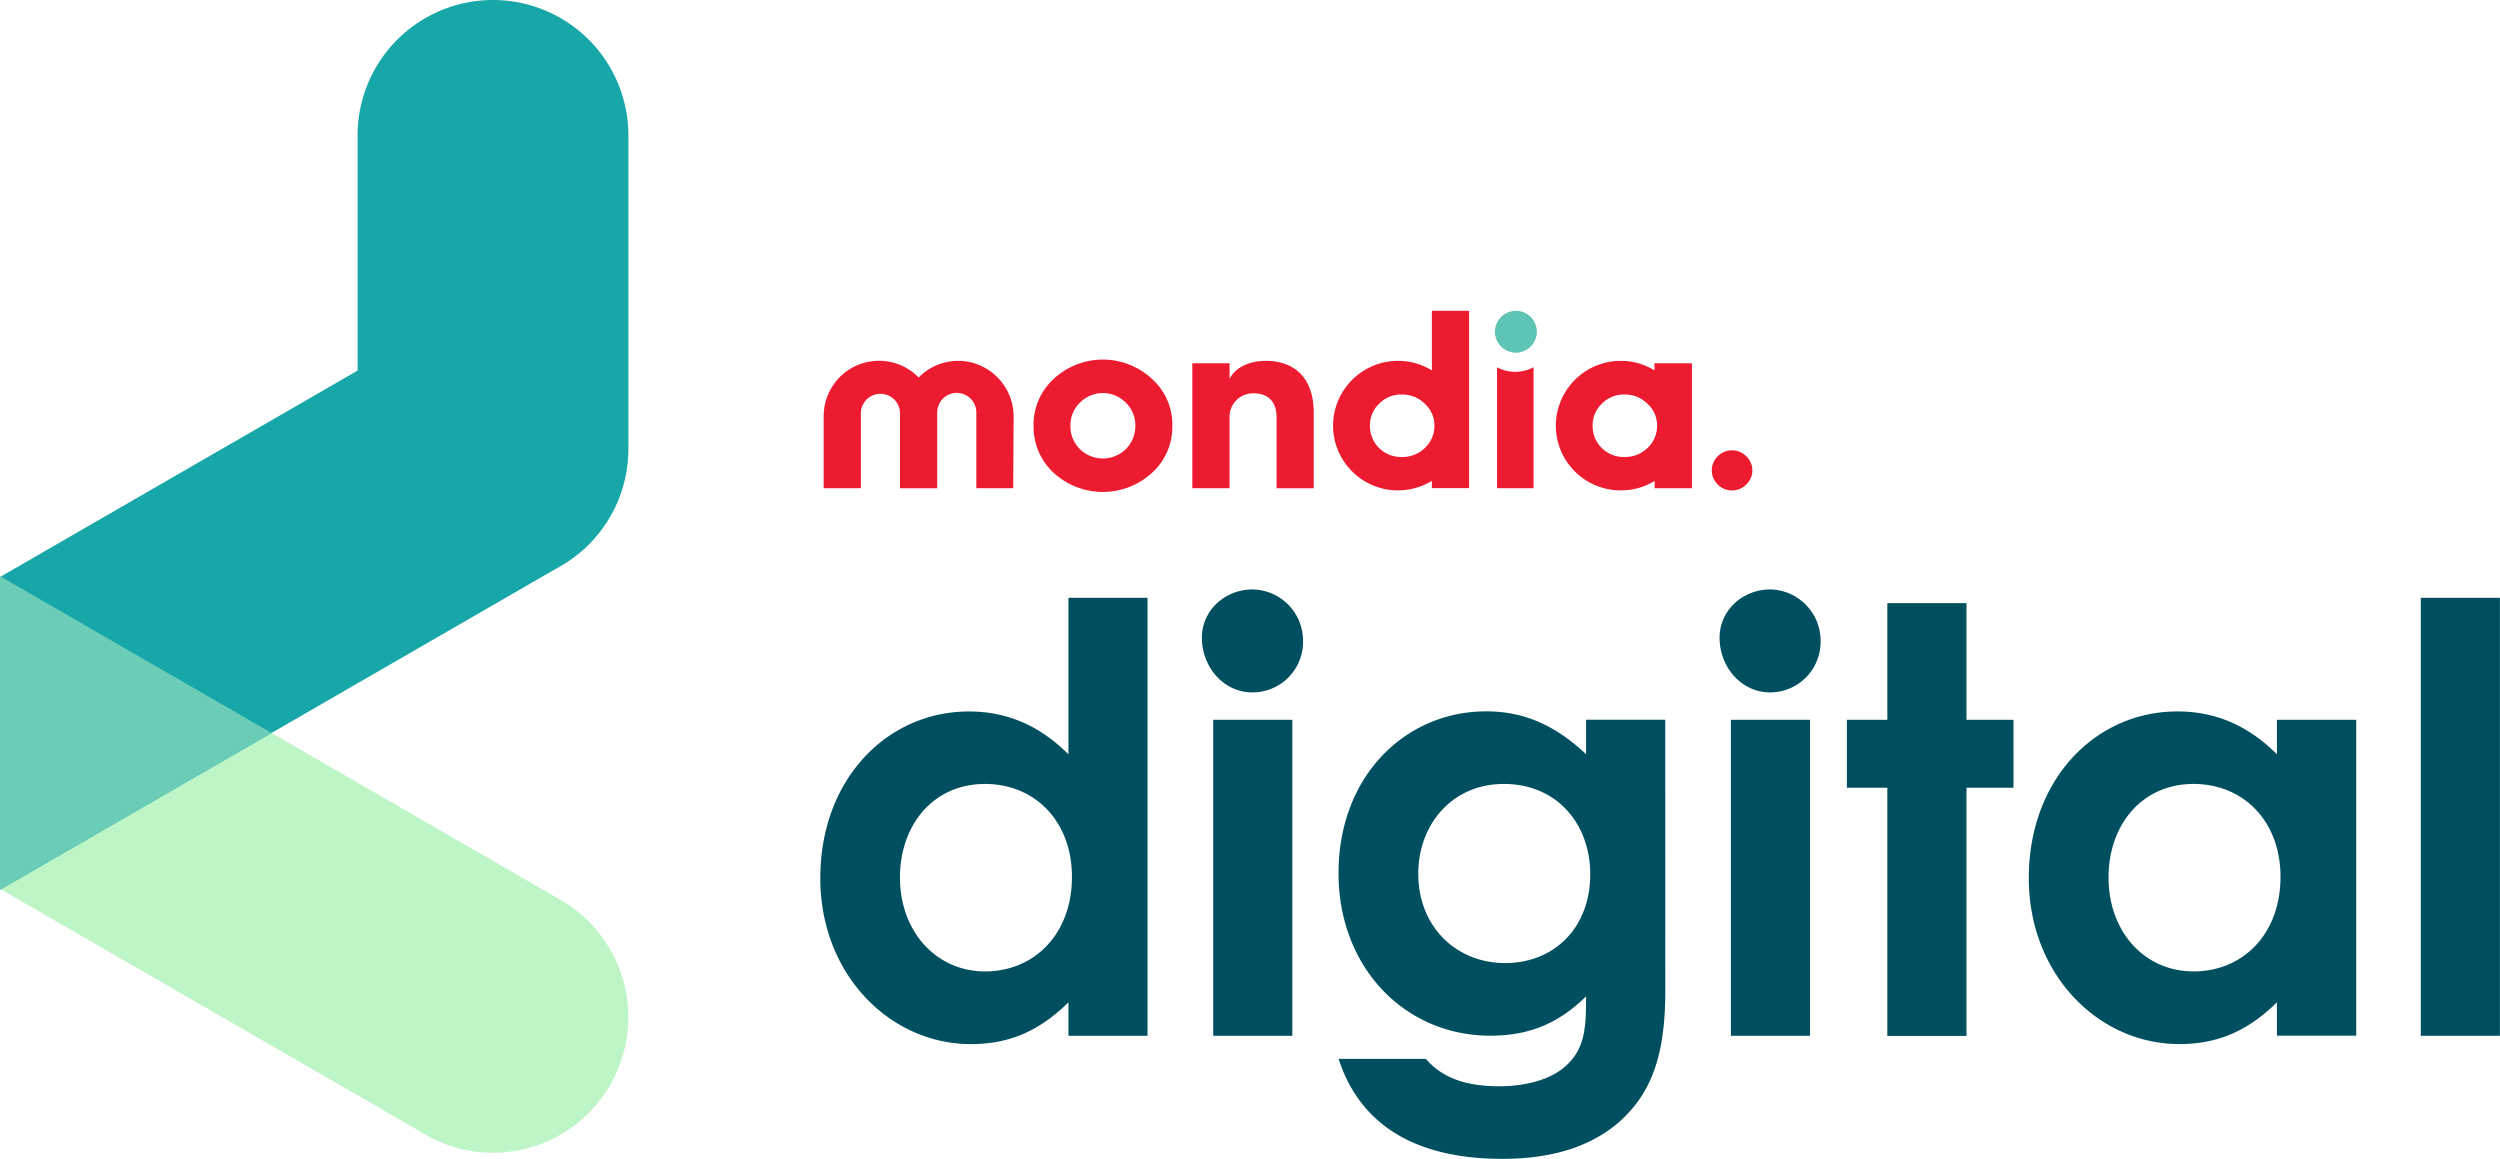 <svg id="Layer_1" data-name="Layer 1" xmlns="http://www.w3.org/2000/svg" viewBox="0 0 658.11 305.08"><defs><style>.cls-1{fill:#ed1b2f;}.cls-2{fill:#5ec4b6;}.cls-3{fill:#bef5c7;}.cls-4{fill:#18a7a9;}.cls-5{fill:#6bcdb8;}.cls-6{fill:#004f60;}</style></defs><path class="cls-1" d="M82,66.84a8.66,8.66,0,0,0,12.13,0,8.52,8.52,0,0,0,2.48-6.13,8.26,8.26,0,0,0-2.48-6.06,8.49,8.49,0,0,0-12.13,0,8.26,8.26,0,0,0-2.48,6.06A8.42,8.42,0,0,0,82,66.84m19-18.46a16.12,16.12,0,0,1,5.35,12.33A16.33,16.33,0,0,1,101,73.1a19.17,19.17,0,0,1-25.89,0,16.53,16.53,0,0,1-5.29-12.39,16.31,16.31,0,0,1,5.29-12.33,19,19,0,0,1,25.89,0" transform="translate(202.26 51.37)"/><path class="cls-1" d="M249.93,68.73a5.29,5.29,0,0,1,7.5,0,5.1,5.1,0,0,1,0,7.44,5.27,5.27,0,0,1-7.5,0,5.2,5.2,0,0,1,0-7.44" transform="translate(202.26 51.37)"/><path class="cls-2" d="M196.83,30.45A5.51,5.51,0,1,1,191.28,36a5.5,5.5,0,0,1,5.55-5.54" transform="translate(202.26 51.37)"/><path class="cls-1" d="M196.6,46.51a10.18,10.18,0,0,1-4.77-1.19V77.15h9.61V45.28a10.14,10.14,0,0,1-4.84,1.23" transform="translate(202.26 51.37)"/><path class="cls-1" d="M50.17,43.62A14.59,14.59,0,0,0,39.57,48a14.57,14.57,0,0,0-25,9.89V77.15h9.79V57.3a5.15,5.15,0,0,1,10.29-.14v20h9.8V57.21a5.15,5.15,0,0,1,10.3,0V77.15h9.71l.11-19A14.67,14.67,0,0,0,50.17,43.62" transform="translate(202.26 51.37)"/><path class="cls-1" d="M111.61,77.15V44.25h9.81v4.13c1.37-2.87,5-4.76,9.52-4.76,8,0,12.63,5,12.63,13.55v20h-9.78V58.36c0-3.84-2.15-6.19-6-6.19a6.18,6.18,0,0,0-6.37,6.52V77.15Z" transform="translate(202.26 51.37)"/><path class="cls-1" d="M148.66,60.73v0h0" transform="translate(202.26 51.37)"/><path class="cls-1" d="M160.79,66.58a8,8,0,0,1-2.41-5.87,7.71,7.71,0,0,1,2.41-5.8,8,8,0,0,1,5.94-2.42,8.21,8.21,0,0,1,6.06,2.42,7.59,7.59,0,0,1,2.55,5.8,7.85,7.85,0,0,1-2.55,5.87,8.39,8.39,0,0,1-6.06,2.35,8.21,8.21,0,0,1-5.94-2.35m13.88-36.13V46.13a17,17,0,0,0-8.91-2.51h-.4a17.13,17.13,0,0,0-16.7,17.09v.08a17.08,17.08,0,0,0,16.43,16.92h.67a17.08,17.08,0,0,0,8.91-2.49v1.91h9.8V30.45Z" transform="translate(202.26 51.37)"/><path class="cls-1" d="M206.77,60.73s0,0,0,.07,0,0,0-.08h0" transform="translate(202.26 51.37)"/><path class="cls-1" d="M231.41,66.58a8.39,8.39,0,0,1-6.06,2.35,8.21,8.21,0,0,1-5.94-2.35A8,8,0,0,1,217,60.71a7.71,7.71,0,0,1,2.41-5.8,8,8,0,0,1,5.94-2.42,8.21,8.21,0,0,1,6.06,2.42,7.59,7.59,0,0,1,2.54,5.8,7.84,7.84,0,0,1-2.54,5.87m1.86-22.33v1.87a16.91,16.91,0,0,0-8.88-2.5H224a17.12,17.12,0,0,0-16.7,17.09v.08A17.07,17.07,0,0,0,224,77.72h.43a17,17,0,0,0,8.88-2.48v1.9h9.82V44.25Z" transform="translate(202.26 51.37)"/><path class="cls-3" d="M-56,184.82l0-.06L-202.26,100.3v82.32l110.63,63.87,0,0a35.51,35.51,0,0,0,19.13,5.6,35.65,35.65,0,0,0,35.64-35.65A35.61,35.61,0,0,0-56,184.82" transform="translate(202.26 51.37)"/><path class="cls-4" d="M-36.84,66.78V-15.73A35.64,35.64,0,0,0-72.48-51.37a35.65,35.65,0,0,0-35.65,35.64V46.18l-94.13,54.35v82.32L-56,98.4v0A35.62,35.62,0,0,0-36.84,66.78" transform="translate(202.26 51.37)"/><polygon class="cls-5" points="0 151.9 0 233.99 0.19 234.1 71.48 192.95 0.19 151.79 0 151.9"/><path class="cls-6" d="M435,221.29h20.83V106H435ZM375.2,155c13.15,0,22.87,9.87,22.87,24.44,0,15.19-10,24.91-22.87,24.91-13,0-22.4-10.5-22.4-24.75,0-13.63,8.61-24.6,22.4-24.6m21.93,66.27H418V138.11H397.13v9.08c-7.52-7.52-16.14-11.28-26.16-11.28-21.62,0-39.16,17.86-39.16,43.86,0,25.54,18.48,43.71,39.63,43.71,10.49,0,18.33-3.76,25.69-11ZM294.57,138.11H283.92V156h10.65v65.33h20.84V156h12.37V138.11H315.41V107.4H294.57ZM263.73,103.8c-7.21,0-13.32,5.48-13.32,12.69,0,7.67,5.64,14.41,13.32,14.41A13.3,13.3,0,0,0,277,117.58a13.5,13.5,0,0,0-13.31-13.78M253.39,221.29h20.83V138.11H253.39ZM193.65,155c13.78,0,22.71,10.34,22.71,23.82,0,14.09-9.56,23.33-22.4,23.33-13,0-22.87-9.71-22.87-23.49,0-12.85,8.77-23.66,22.56-23.66m42.45-16.91H215.26v9.08c-7.83-7.36-16-11.28-26.31-11.28-21.15,0-38.85,16.92-38.85,42.61,0,24.91,17.54,42.77,39.94,42.77,10.81,0,18.33-3.61,25.22-10.34,0,7.83-.15,13.47-5.17,18.17-3.76,3.45-10,5.48-17.7,5.48-8.77,0-15-2.19-19.27-7.2h-23c5.64,17.38,20.21,26.31,43.08,26.31,12.69,0,22.71-3,30.23-9.24,9.56-8.14,12.69-18.95,12.69-35.09ZM127.45,103.8c-7.21,0-13.32,5.48-13.32,12.69,0,7.67,5.64,14.41,13.32,14.41a13.3,13.3,0,0,0,13.31-13.32,13.5,13.5,0,0,0-13.31-13.78M117.11,221.29h20.83V138.11H117.11ZM57.05,155c13.16,0,22.87,9.87,22.87,24.44,0,15.19-10,24.91-22.87,24.91s-22.4-10.5-22.4-24.75c0-13.63,8.62-24.6,22.4-24.6M79,221.29H99.82V106H79v41.2c-7.52-7.52-16.13-11.28-26.16-11.28-21.62,0-39.16,17.86-39.16,43.86,0,25.54,18.48,43.71,39.63,43.71,10.5,0,18.33-3.76,25.69-11Z" transform="translate(202.26 51.37)"/></svg>